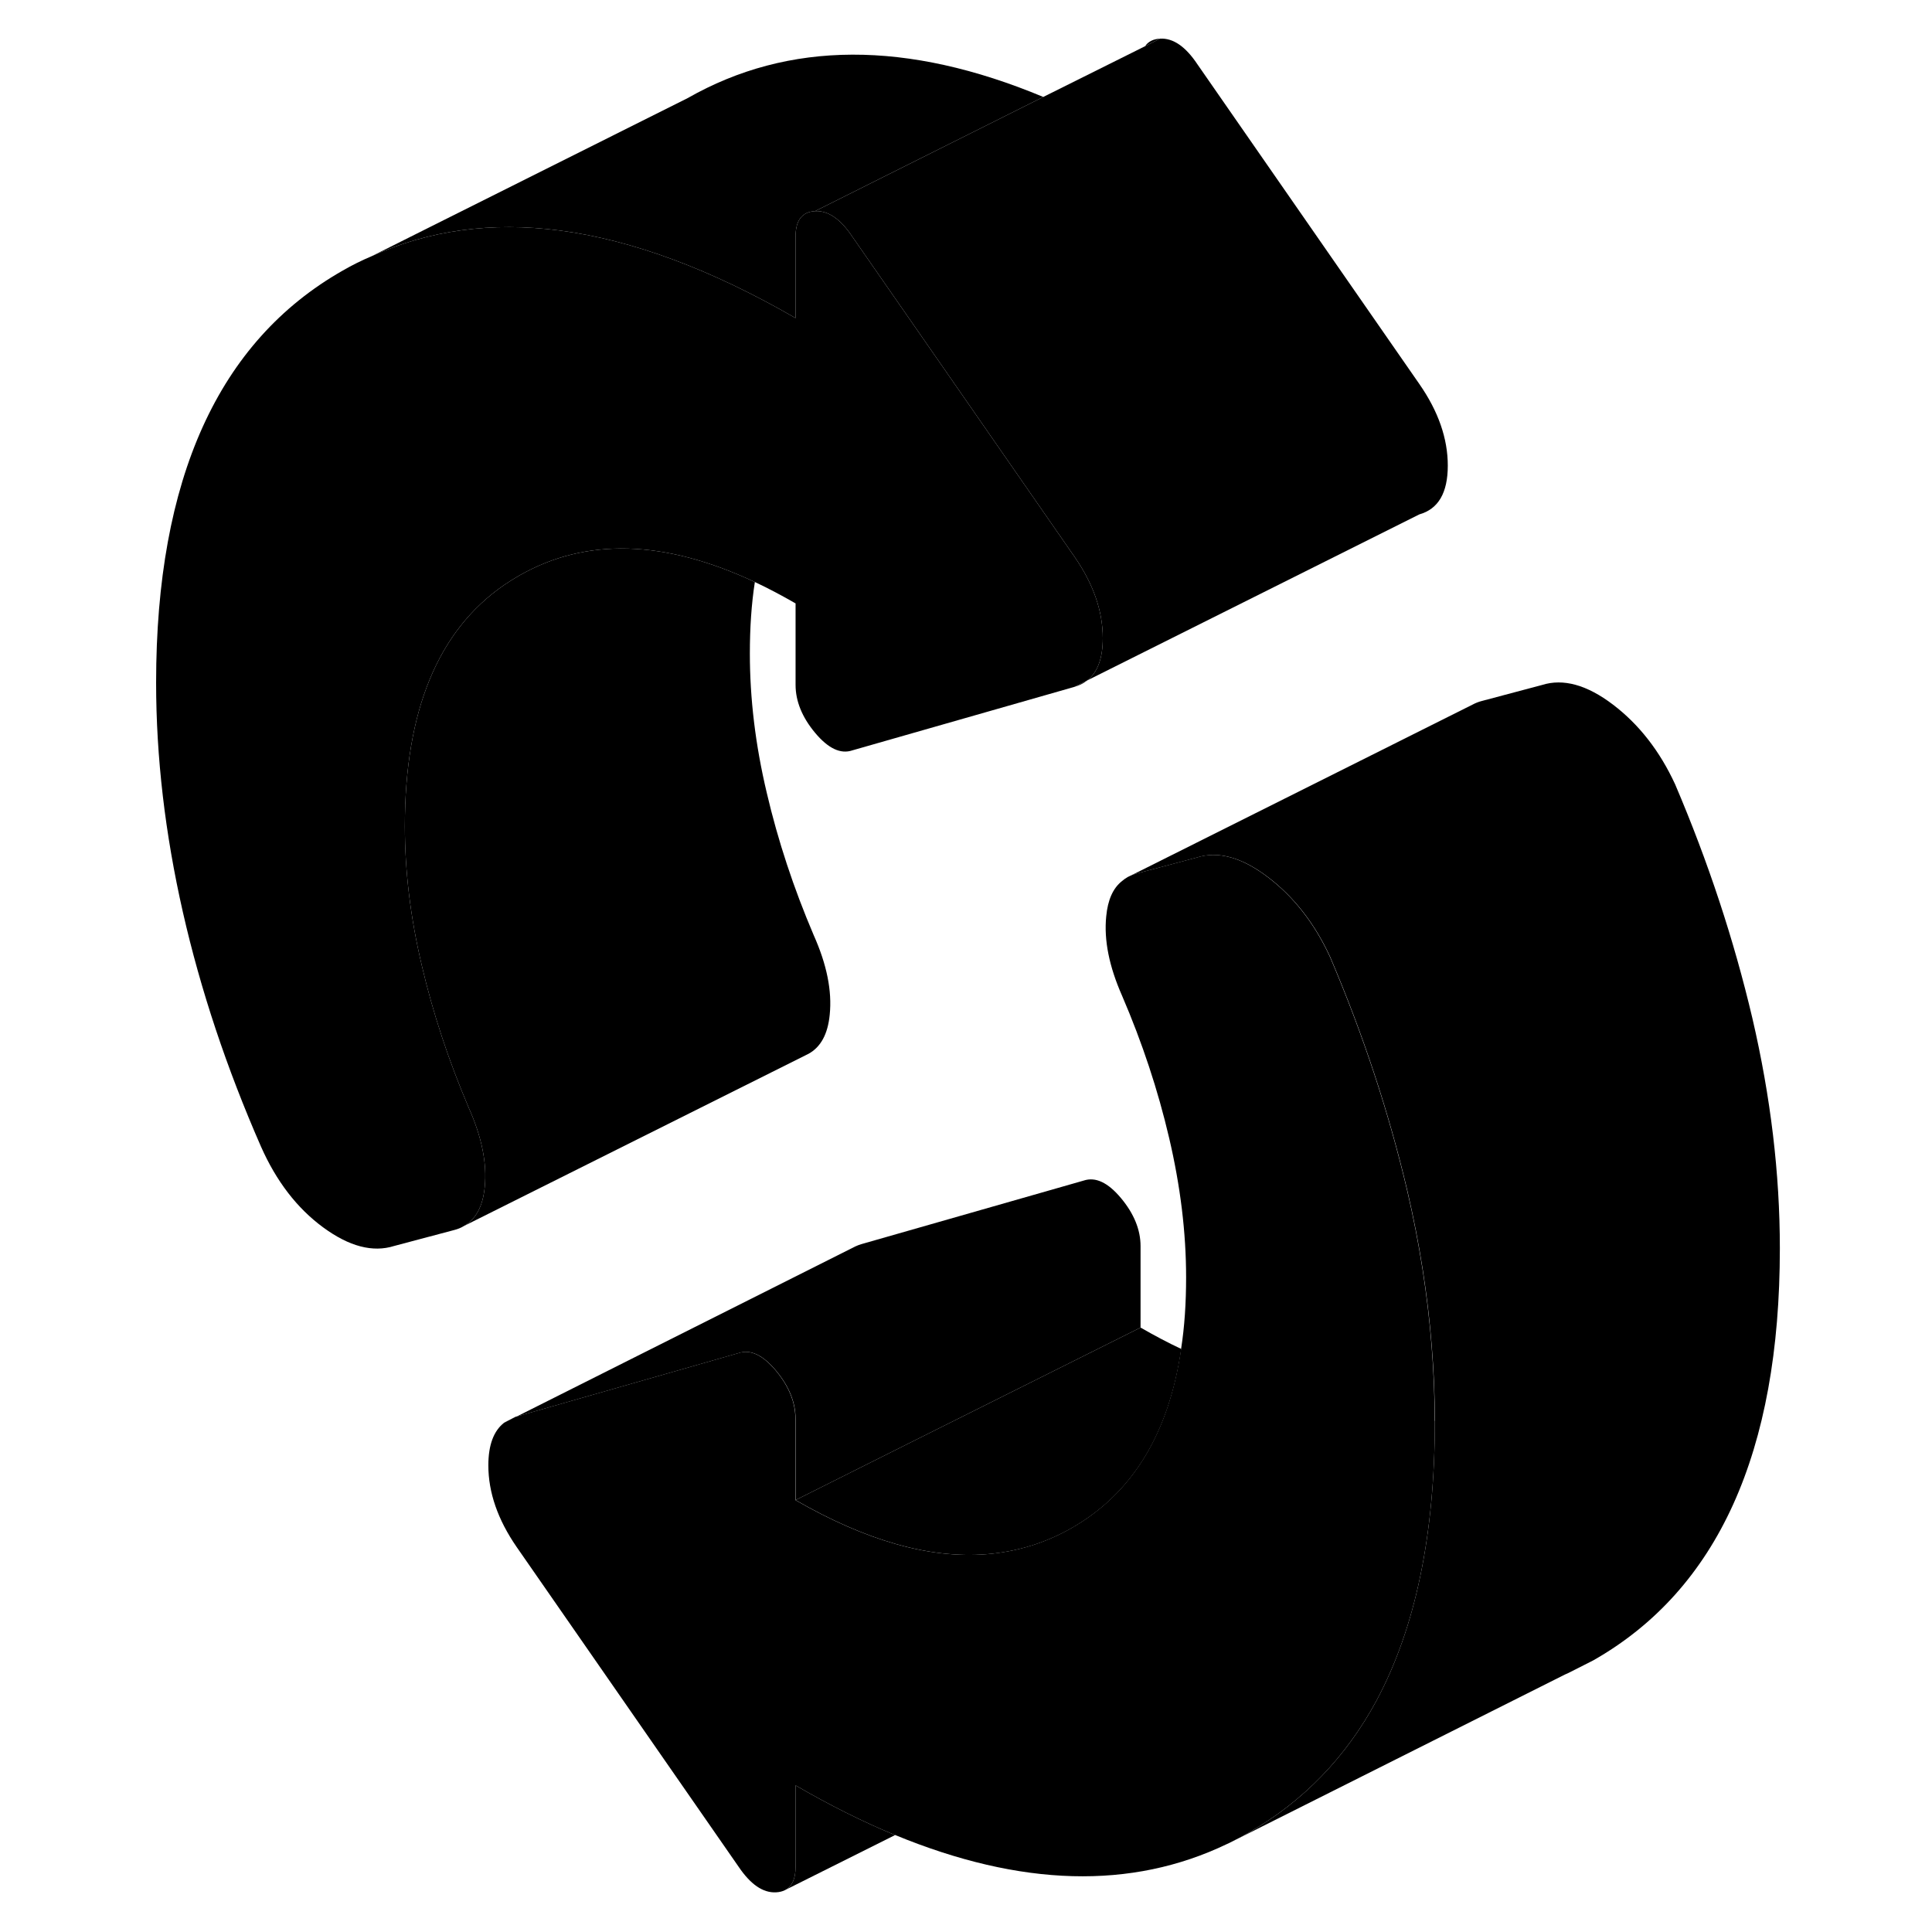 <svg width="24" height="24" viewBox="0 0 99 112" xmlns="http://www.w3.org/2000/svg" stroke-width="1px" stroke-linecap="round" stroke-linejoin="round">
    <path d="M55.779 39.82C56.059 39.74 56.309 39.62 56.519 39.45L55.779 39.82Z" class="pr-icon-iso-solid-stroke" stroke-linejoin="round"/>
    <path d="M76.679 82.37C76.679 88.98 75.55 94.38 73.3 98.58C71.52 101.88 69.039 104.44 65.869 106.25C65.509 106.46 65.139 106.65 64.76 106.84L64.629 106.9C59.089 109.56 52.679 109.38 45.399 106.38H45.389C43.519 105.61 41.599 104.65 39.619 103.5V108.23C39.619 108.91 39.419 109.35 39.029 109.56L38.989 109.58C38.849 109.65 38.679 109.69 38.489 109.7C37.73 109.74 37.01 109.24 36.32 108.22L23.45 89.68C22.36 88.1 21.81 86.52 21.81 84.95C21.81 83.77 22.119 82.95 22.72 82.48L23.379 82.14L23.439 82.12L36.31 78.44C37 78.21 37.719 78.55 38.48 79.46C39.23 80.36 39.609 81.29 39.609 82.24V86.96C43.689 89.31 47.369 90.36 50.669 90.1C52.429 89.96 54.079 89.46 55.619 88.58C59.129 86.58 61.249 83.12 61.969 78.2C62.169 76.92 62.26 75.53 62.26 74.05C62.26 71.45 61.929 68.76 61.279 65.98C60.63 63.2 59.72 60.45 58.55 57.73C57.8 56.03 57.489 54.5 57.629 53.12C57.719 52.17 58.02 51.49 58.54 51.08C58.64 50.99 58.759 50.91 58.879 50.84L58.98 50.79C59.099 50.73 59.239 50.68 59.379 50.64L59.459 50.62L62.879 49.71C64.109 49.32 65.49 49.7 66.999 50.85C68.51 52 69.709 53.54 70.599 55.47C72.519 59.97 74.009 64.49 75.079 69.04C75.789 72.09 76.26 75.09 76.49 78.03C76.609 79.49 76.669 80.94 76.669 82.37H76.679Z" class="pr-icon-iso-solid-stroke" stroke-linejoin="round"/>
    <path d="M57.43 36.99C57.43 38.16 57.13 38.98 56.52 39.45L55.78 39.82L42.91 43.5C42.23 43.73 41.51 43.39 40.75 42.48C40 41.58 39.62 40.65 39.62 39.7V34.98C38.82 34.52 38.03 34.1 37.26 33.74C32.01 31.28 27.47 31.16 23.61 33.36C23.31 33.53 23.01 33.72 22.73 33.91C18.89 36.55 16.97 41.22 16.97 47.89C16.97 50.49 17.29 53.18 17.95 55.96C18.6 58.74 19.51 61.49 20.67 64.21C21.43 65.91 21.74 67.44 21.6 68.82C21.49 69.94 21.08 70.69 20.38 71.08C20.22 71.18 20.04 71.25 19.85 71.3L16.35 72.23C15.11 72.62 13.74 72.26 12.23 71.15C10.72 70.04 9.52 68.48 8.63 66.47C6.64 61.93 5.13 57.4 4.1 52.87C3.07 48.33 2.55 43.9 2.55 39.57C2.55 27.76 6.16 19.79 13.36 15.69C13.91 15.37 14.48 15.09 15.05 14.85C18.37 13.34 22 12.85 25.93 13.36C30.14 13.91 34.7 15.6 39.62 18.44V13.71C39.62 12.77 40 12.28 40.75 12.24C41.51 12.2 42.23 12.7 42.91 13.72L48.55 21.84L55.78 32.26C56.88 33.84 57.43 35.42 57.43 36.99Z" class="pr-icon-iso-solid-stroke" stroke-linejoin="round"/>
    <path d="M59.88 2.68L60.75 2.24C60.36 2.26 60.06 2.41 59.88 2.68Z" class="pr-icon-iso-solid-stroke" stroke-linejoin="round"/>
    <path d="M96.68 72.37C96.68 84.18 93.08 92.15 85.87 96.25L85.3 96.54L84.39 97L84.23 97.07L64.76 106.84C65.14 106.65 65.51 106.46 65.87 106.25C69.04 104.44 71.52 101.88 73.3 98.58C75.55 94.38 76.68 88.98 76.68 82.37C76.68 80.94 76.62 79.49 76.5 78.03C76.27 75.09 75.8 72.09 75.09 69.04C74.02 64.49 72.53 59.97 70.61 55.47C69.72 53.54 68.52 52 67.01 50.85C65.5 49.7 64.12 49.32 62.89 49.71L59.47 50.62L59.39 50.64C59.25 50.68 59.11 50.73 58.99 50.79L78.88 40.84C79.03 40.76 79.2 40.69 79.39 40.64L82.89 39.71C84.12 39.32 85.5 39.7 87.01 40.85C88.52 42 89.72 43.54 90.61 45.47C92.53 49.97 94.02 54.49 95.09 59.04C96.15 63.6 96.68 68.04 96.68 72.37Z" class="pr-icon-iso-solid-stroke" stroke-linejoin="round"/>
    <path d="M61.979 78.2C61.259 83.12 59.139 86.58 55.629 88.58C54.089 89.46 52.439 89.96 50.679 90.1C47.379 90.36 43.699 89.31 39.619 86.96L46.209 83.66L59.619 76.96C60.419 77.42 61.209 77.84 61.979 78.2Z" class="pr-icon-iso-solid-stroke" stroke-linejoin="round"/>
    <path d="M59.619 72.24V76.96L46.209 83.66L39.619 86.96V82.24C39.619 81.29 39.239 80.36 38.489 79.46C37.729 78.55 37.009 78.21 36.319 78.44L23.449 82.12L43.019 72.29L43.079 72.26C43.199 72.2 43.319 72.16 43.449 72.12L56.319 68.44C57.009 68.21 57.729 68.55 58.489 69.46C59.239 70.36 59.619 71.29 59.619 72.24Z" class="pr-icon-iso-solid-stroke" stroke-linejoin="round"/>
    <path d="M41.6 58.82C41.49 59.95 41.08 60.7 40.37 61.09L40.19 61.18L20.38 71.08C21.08 70.69 21.49 69.94 21.6 68.82C21.74 67.44 21.43 65.91 20.67 64.21C19.51 61.49 18.6 58.74 17.95 55.96C17.29 53.18 16.97 50.49 16.97 47.89C16.97 41.22 18.89 36.55 22.73 33.91C23.01 33.72 23.31 33.53 23.61 33.36C27.47 31.16 32.01 31.28 37.26 33.74C37.06 35.02 36.97 36.41 36.97 37.89C36.97 40.49 37.29 43.18 37.95 45.96C38.6 48.74 39.51 51.49 40.67 54.21C41.43 55.91 41.74 57.44 41.6 58.82Z" class="pr-icon-iso-solid-stroke" stroke-linejoin="round"/>
    <path d="M77.43 26.99C77.43 28.57 76.88 29.51 75.78 29.82L56.52 39.45C57.13 38.98 57.43 38.16 57.43 36.99C57.43 35.42 56.88 33.84 55.78 32.26L48.55 21.84L42.91 13.72C42.23 12.7 41.51 12.2 40.75 12.24L53.98 5.62L59.88 2.68L60.75 2.24C61.51 2.2 62.23 2.7 62.91 3.72L75.78 22.26C76.88 23.84 77.43 25.42 77.43 26.99Z" class="pr-icon-iso-solid-stroke" stroke-linejoin="round"/>
    <path d="M53.98 5.62L40.75 12.24C40 12.28 39.62 12.77 39.62 13.71V18.44C34.7 15.6 30.14 13.91 25.93 13.36C22 12.85 18.37 13.34 15.05 14.85L33.36 5.69C39.22 2.35 46.09 2.33 53.98 5.62Z" class="pr-icon-iso-solid-stroke" stroke-linejoin="round"/>
    <path d="M45.389 106.38L39.029 109.56C39.419 109.35 39.619 108.91 39.619 108.23V103.5C41.599 104.65 43.519 105.61 45.389 106.38Z" class="pr-icon-iso-solid-stroke" stroke-linejoin="round"/>
    <path d="M23.45 82.12L23.39 82.14L22.73 82.47L22.72 82.48" class="pr-icon-iso-solid-stroke" stroke-linejoin="round"/>
</svg>
